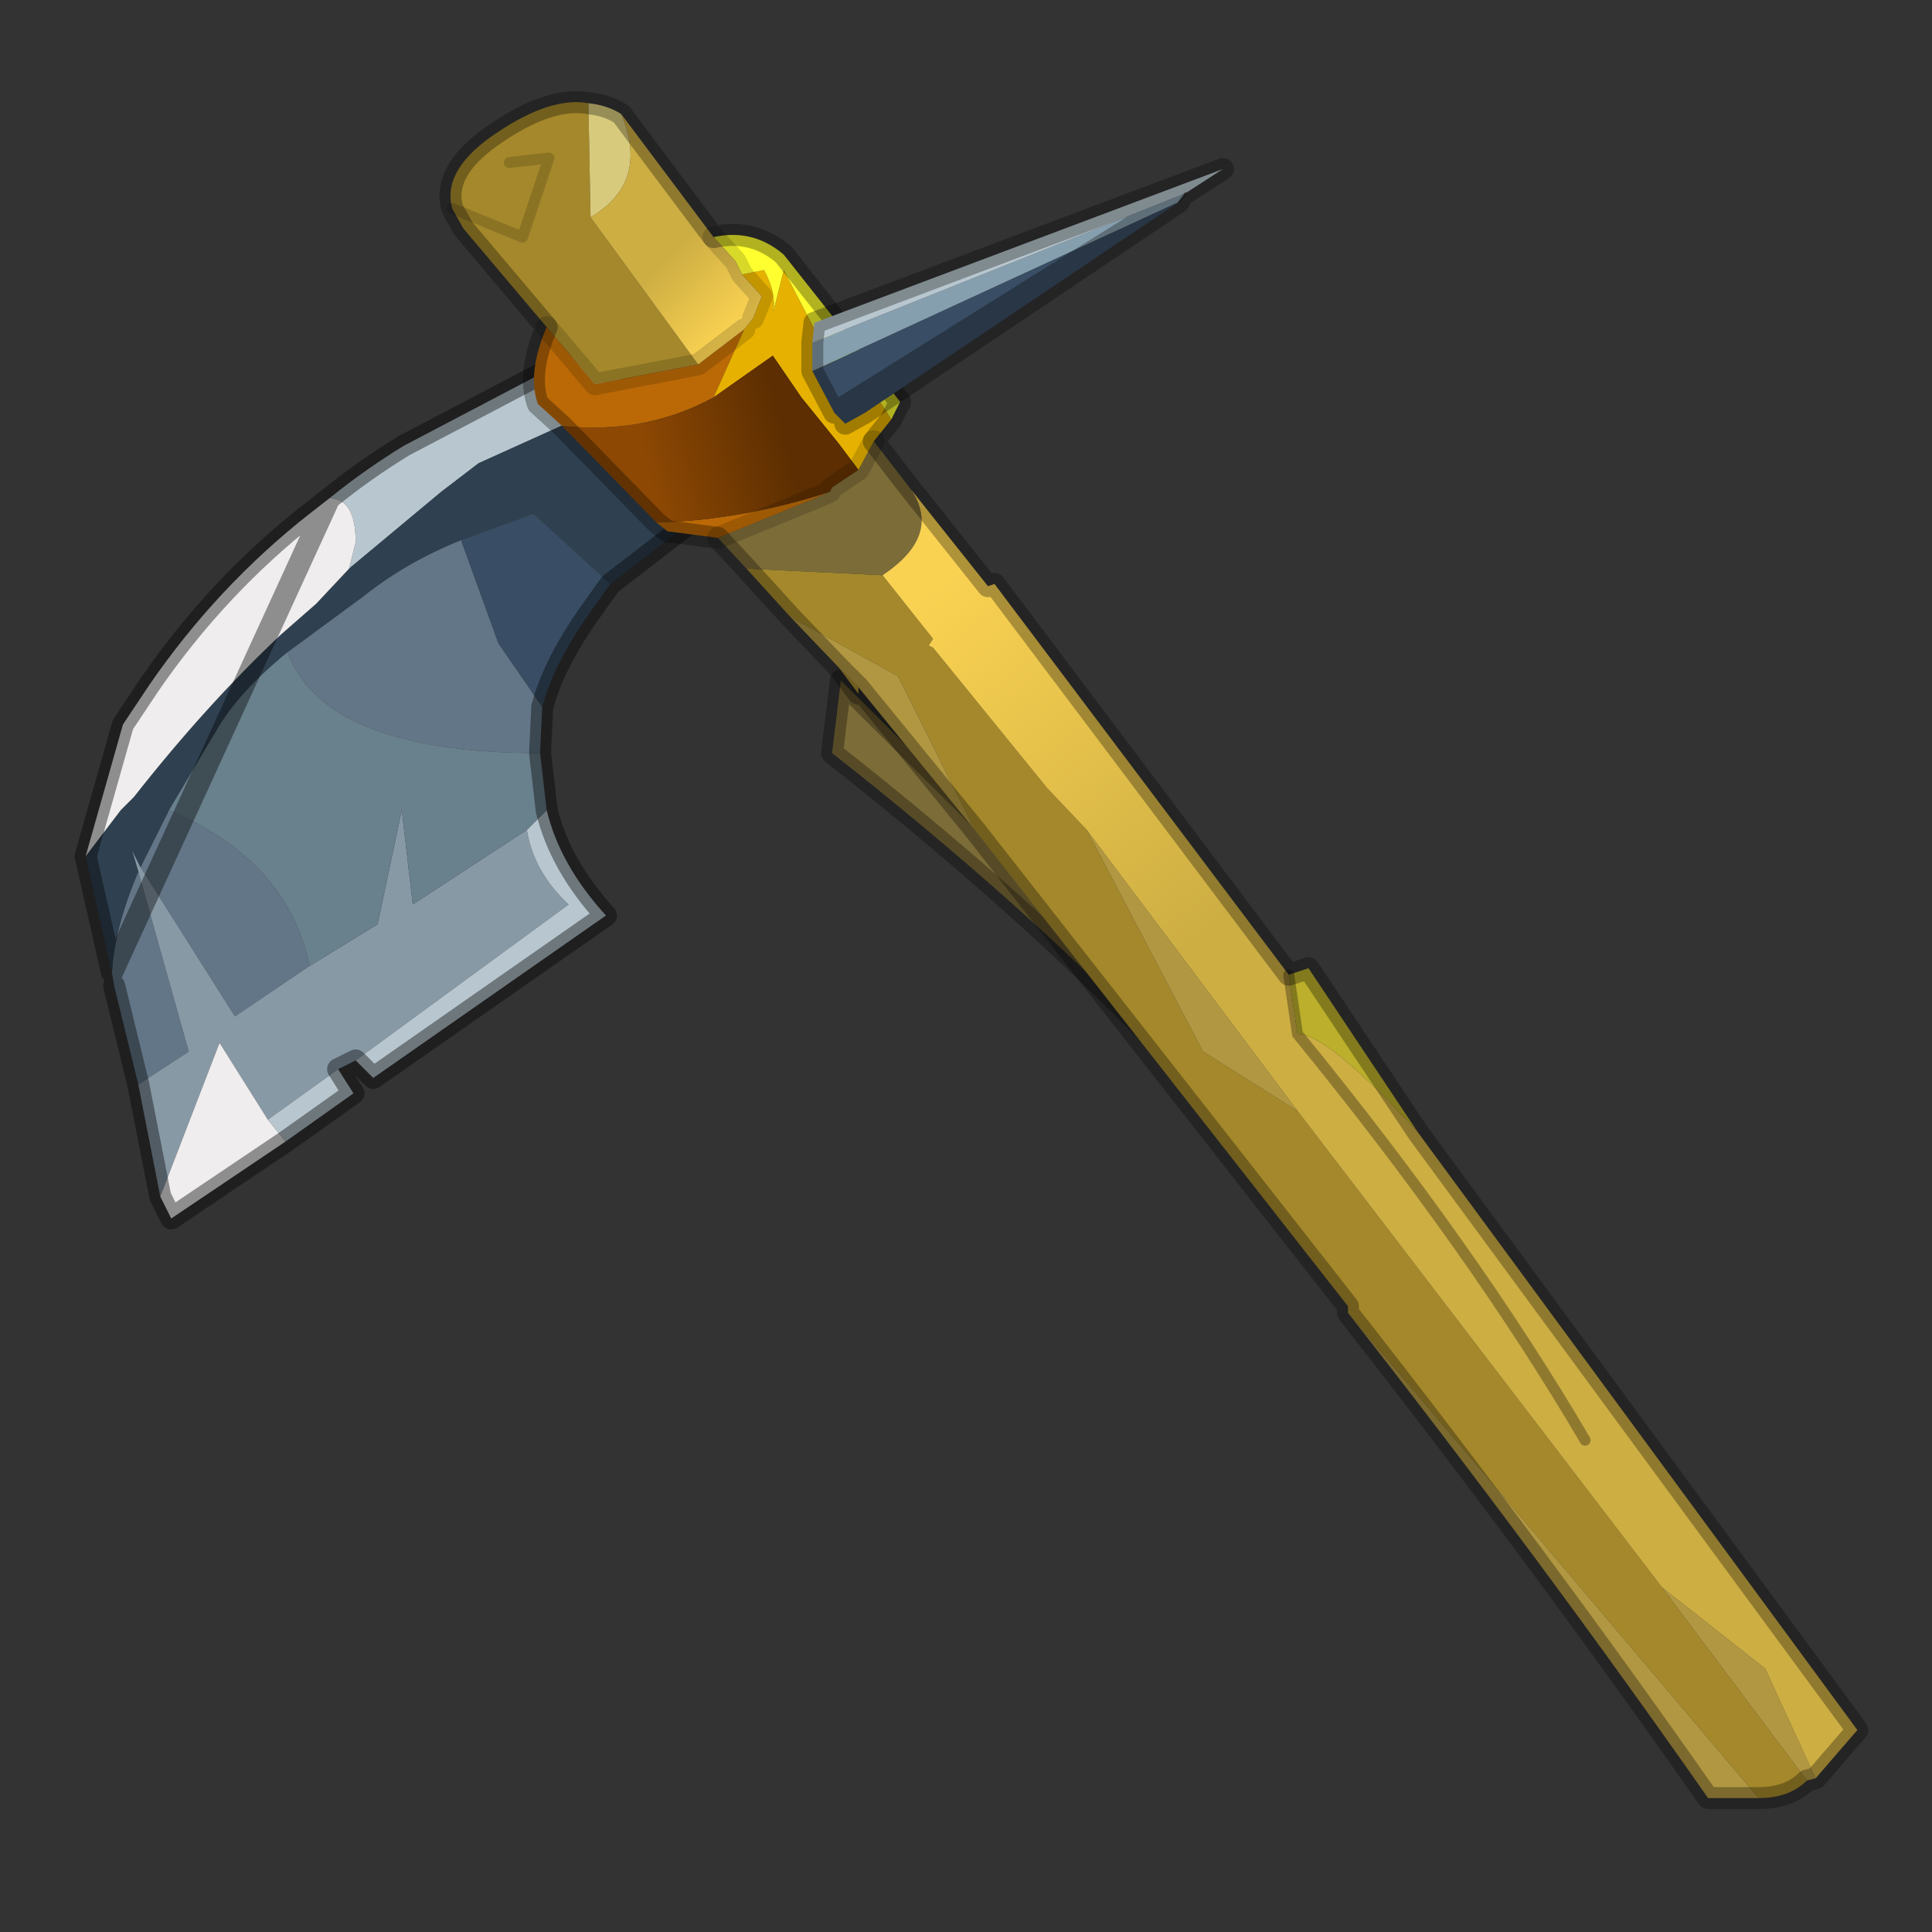<?xml version="1.0" encoding="UTF-8" standalone="no"?>
<svg xmlns:xlink="http://www.w3.org/1999/xlink" height="440.0px" width="440.0px" xmlns="http://www.w3.org/2000/svg">
  <rect width="100%" height="100%" fill="#333333" stroke="none"/>
  <g transform="matrix(10.0, 0.0, 0.0, 10.0, 0.0, 0.0)">
    <use height="44.0" transform="matrix(1.0, 0.0, 0.0, 1.0, 0.0, 0.0)" width="44.0" xlink:href="#shape0"/>
  </g>
  <defs>
    <g id="shape0" transform="matrix(1.0, 0.0, 0.0, 1.0, 0.0, 0.0)">
      <path d="M44.0 44.0 L0.0 44.0 0.0 0.0 44.0 0.0 44.0 44.0" fill="#43adca" fill-opacity="0.0" fill-rule="evenodd" stroke="none"/>
      <path d="M12.35 16.1 L12.3 17.15 Q7.4 17.15 6.55 14.85 L8.25 13.6 Q9.25 12.8 10.5 12.3 L11.35 14.65 12.35 16.1 M3.15 24.7 L2.6 22.45 2.55 22.15 Q2.6 21.15 3.15 19.85 L4.3 23.95 3.15 24.7 M3.2 19.75 L3.85 18.45 Q6.55 19.6 7.05 22.0 L5.35 23.15 3.2 19.75" fill="#637687" fill-rule="evenodd" stroke="none"/>
      <path d="M8.1 24.15 L7.7 24.35 6.1 25.5 5.0 23.75 3.65 27.25 3.15 24.7 4.3 23.95 3.15 19.85 3.0 19.35 3.2 19.75 5.35 23.15 7.05 22.0 8.6 21.05 9.15 18.45 9.4 20.6 12.0 18.9 Q12.15 19.85 12.95 20.6 L8.1 24.15" fill="#8899a6" fill-rule="evenodd" stroke="none"/>
      <path d="M13.9 13.3 L13.4 14.0 Q12.6 15.15 12.35 16.1 L11.35 14.65 10.5 12.3 12.15 11.7 13.9 13.3" fill="#394e64" fill-rule="evenodd" stroke="none"/>
      <path d="M7.5 11.35 Q8.3 10.7 9.2 10.15 L13.2 8.05 14.55 8.9 10.9 10.55 10.05 11.2 7.95 12.95 8.1 12.35 Q8.1 11.35 7.5 11.35 M12.45 18.45 Q12.75 19.7 13.8 20.85 L8.5 24.55 8.1 24.15 12.95 20.6 Q12.15 19.85 12.0 18.9 L12.45 18.45 M7.7 24.35 L8.05 24.9 6.5 26.0 6.1 25.5 7.7 24.35" fill="#b8c7cf" fill-rule="evenodd" stroke="none"/>
      <path d="M14.55 8.9 L16.3 11.45 13.9 13.3 12.15 11.7 10.5 12.3 Q9.25 12.8 8.25 13.6 L6.55 14.85 Q5.45 15.75 4.95 16.6 L3.85 18.45 3.2 19.75 3.0 19.35 3.15 19.85 Q2.6 21.15 2.55 22.15 L1.95 19.5 2.75 18.45 3.05 18.15 Q4.7 16.05 6.4 14.45 L7.2 13.75 7.95 12.95 10.05 11.2 10.9 10.55 14.55 8.9" fill="#2f4151" fill-rule="evenodd" stroke="none"/>
      <path d="M12.3 17.15 L12.45 18.45 12.0 18.9 9.4 20.6 9.15 18.45 8.6 21.05 7.05 22.0 Q6.55 19.6 3.85 18.45 L4.95 16.6 Q5.45 15.75 6.55 14.85 7.4 17.15 12.3 17.15" fill="#69808d" fill-rule="evenodd" stroke="none"/>
      <path d="M6.5 26.0 L3.9 27.75 3.65 27.25 5.0 23.75 6.1 25.5 6.5 26.0 M1.95 19.5 L2.8 16.5 3.4 15.6 Q4.95 13.35 7.05 11.7 L7.5 11.35 Q8.1 11.35 8.1 12.35 L7.95 12.95 7.2 13.75 6.4 14.45 Q4.7 16.05 3.05 18.15 L2.75 18.45 1.95 19.5" fill="#efeded" fill-rule="evenodd" stroke="none"/>
      <path d="M7.5 11.35 Q8.3 10.7 9.2 10.15 L13.2 8.05 14.55 8.9 16.3 11.45 13.9 13.3 13.4 14.0 Q12.6 15.15 12.35 16.1 L12.3 17.15 12.45 18.45 Q12.75 19.7 13.8 20.85 L8.5 24.55 8.1 24.15 7.7 24.35 8.05 24.9 6.5 26.0 3.9 27.75 3.65 27.25 3.15 24.7 2.6 22.45 M2.55 22.15 L1.95 19.5 2.8 16.5 3.4 15.6 Q4.95 13.35 7.05 11.7 L7.5 11.35 Z" fill="none" stroke="#000000" stroke-linecap="round" stroke-linejoin="round" stroke-opacity="0.4" stroke-width="0.5"/>
      <path d="M26.3 22.6 L26.55 23.95 Q23.4 20.65 18.95 17.15 L19.15 15.5 26.3 22.6" fill="#7c6c38" fill-rule="evenodd" stroke="none"/>
      <path d="M26.3 22.6 L19.15 15.5 18.95 17.15 Q23.4 20.65 26.55 23.95" fill="none" stroke="#000000" stroke-linecap="round" stroke-linejoin="round" stroke-opacity="0.302" stroke-width="0.5"/>
      <path d="M41.15 40.55 Q40.75 40.95 40.05 40.95 L30.7 29.9 30.7 29.75 22.2 18.9 20.45 15.4 18.0 14.05 17.0 12.95 20.1 13.1 21.25 14.55 21.15 14.7 21.25 14.75 23.85 17.95 24.75 18.9 27.4 23.95 29.55 25.3 37.85 36.15 41.15 40.55 M19.55 15.65 L19.55 15.8 19.1 15.2 19.55 15.65 M12.45 7.45 L10.55 5.2 10.3 4.75 Q10.05 3.85 11.35 3.0 12.55 2.2 13.4 2.35 L13.45 4.95 15.9 8.3 13.55 8.75 12.45 7.45 M11.6 3.7 L12.5 3.6 11.9 5.4 10.3 4.75 11.9 5.4 12.5 3.6 11.6 3.7" fill="#a4882b" fill-rule="evenodd" stroke="none"/>
      <path d="M13.4 2.35 Q13.85 2.4 14.15 2.6 14.8 4.15 13.45 4.95 L13.4 2.35" fill="#d8ca7c" fill-rule="evenodd" stroke="none"/>
      <path d="M17.0 12.95 L16.35 12.25 18.55 11.35 18.9 11.2 18.95 11.1 19.55 10.7 19.9 10.05 20.75 11.15 Q21.45 12.2 20.1 13.1 L17.0 12.95" fill="#7c6c38" fill-rule="evenodd" stroke="none"/>
      <path d="M29.35 22.2 L29.8 22.05 32.3 25.8 Q30.25 23.55 29.55 23.55 L29.35 22.2" fill="#bbaf2b" fill-rule="evenodd" stroke="none"/>
      <path d="M41.35 40.5 L41.15 40.55 37.85 36.15 40.2 38.0 41.35 40.5 M40.05 40.95 L38.9 40.95 Q35.05 35.45 30.7 29.9 L40.05 40.95 M22.2 18.9 L19.55 15.65 19.1 15.2 18.0 14.05 20.45 15.4 22.2 18.9 M29.55 25.3 L27.4 23.95 24.75 18.9 29.55 25.3" fill="#b19741" fill-rule="evenodd" stroke="none"/>
      <path d="M16.35 12.25 L15.2 12.1 14.95 11.9 Q16.9 11.85 18.9 11.2 L18.55 11.35 16.35 12.25 M12.8 9.7 L12.25 9.2 Q12.0 8.5 12.45 7.45 L13.55 8.75 15.9 8.3 16.95 7.5 16.25 9.05 Q14.7 9.9 12.8 9.7" fill="#bb6906" fill-rule="evenodd" stroke="none"/>
      <path d="M20.3 9.55 L19.9 10.05 19.55 10.7 19.1 10.1 18.25 9.05 17.6 8.1 16.25 9.05 16.95 7.5 17.15 7.25 17.35 6.75 16.9 6.25 17.4 6.15 Q17.7 6.7 17.6 7.15 L17.85 6.15 19.2 8.75 19.25 8.75 19.25 8.8 19.65 8.55 20.3 9.55" fill="#e6b100" fill-rule="evenodd" stroke="none"/>
      <path d="M16.25 5.4 Q17.15 5.2 17.85 5.8 L20.5 9.15 20.3 9.55 19.65 8.55 19.25 8.8 19.25 8.75 19.2 8.75 17.85 6.15 17.6 7.15 Q17.7 6.7 17.4 6.15 L16.9 6.25 16.75 5.95 16.25 5.4" fill="#ffff2f" fill-rule="evenodd" stroke="none"/>
      <path d="M22.5 13.35 L22.65 13.3 29.35 22.2 29.55 23.55 Q30.25 23.55 32.3 25.8 L42.3 39.4 41.35 40.5 40.2 38.0 37.85 36.15 29.55 25.3 24.75 18.9 23.85 17.95 21.25 14.75 21.15 14.7 21.25 14.55 20.1 13.1 Q21.45 12.2 20.75 11.15 L22.5 13.35 M36.1 32.8 Q33.55 28.45 29.55 23.55 33.55 28.45 36.1 32.8" fill="url(#gradient0)" fill-rule="evenodd" stroke="none"/>
      <path d="M14.15 2.6 L16.25 5.4 16.75 5.95 16.9 6.25 17.35 6.75 17.15 7.25 16.95 7.5 15.9 8.3 13.45 4.95 Q14.8 4.15 14.15 2.6" fill="url(#gradient1)" fill-rule="evenodd" stroke="none"/>
      <path d="M14.95 11.9 L12.8 9.7 Q14.7 9.9 16.25 9.05 L17.6 8.1 18.25 9.05 19.1 10.1 19.55 10.7 18.95 11.1 18.9 11.2 Q16.9 11.85 14.95 11.9" fill="url(#gradient2)" fill-rule="evenodd" stroke="none"/>
      <path d="M22.65 13.3 L29.35 22.2 29.8 22.05 32.3 25.8 42.3 39.4 41.35 40.5 41.15 40.55 Q40.75 40.95 40.05 40.95 L38.9 40.95 Q35.05 35.45 30.7 29.9 M30.7 29.75 L22.2 18.9 19.55 15.65 19.1 15.2 18.0 14.05 17.0 12.95 16.35 12.25 15.2 12.1 14.95 11.9 12.8 9.7 12.25 9.2 Q12.0 8.5 12.45 7.45 L10.55 5.2 10.3 4.75 Q10.05 3.85 11.35 3.0 12.55 2.2 13.4 2.35 13.85 2.4 14.15 2.6 L16.25 5.4 Q17.15 5.2 17.85 5.8 L20.5 9.15 20.3 9.55 19.9 10.05 20.75 11.15 22.5 13.35 M19.55 15.8 L19.1 15.2" fill="none" stroke="#000000" stroke-linecap="round" stroke-linejoin="round" stroke-opacity="0.302" stroke-width="0.5"/>
      <path d="M12.45 7.45 L13.55 8.75 15.9 8.3 16.95 7.5 M16.9 6.25 L16.75 5.95 16.25 5.4 M19.55 10.7 L19.9 10.05 M17.15 7.25 L17.35 6.75 16.9 6.25 M18.9 11.2 L18.55 11.35 16.35 12.25 M19.55 10.7 L18.95 11.1 18.9 11.2" fill="none" stroke="#000000" stroke-linecap="round" stroke-linejoin="round" stroke-opacity="0.153" stroke-width="0.5"/>
      <path d="M29.35 22.2 L29.55 23.55 Q33.55 28.45 36.1 32.8" fill="none" stroke="#000000" stroke-linecap="round" stroke-linejoin="round" stroke-opacity="0.302" stroke-width="0.25"/>
      <path d="M10.3 4.75 L11.9 5.4 12.5 3.6 11.6 3.7" fill="none" stroke="#000000" stroke-linecap="round" stroke-linejoin="round" stroke-opacity="0.153" stroke-width="0.25"/>
      <path d="M27.0 4.4 L26.85 4.6 18.5 8.45 18.5 7.8 27.0 4.4" fill="#869fae" fill-rule="evenodd" stroke="none"/>
      <path d="M18.5 7.8 L18.55 7.35 27.85 3.85 27.0 4.4 18.5 7.8" fill="#b8c7cf" fill-rule="evenodd" stroke="none"/>
      <path d="M26.85 4.6 L19.7 9.4 19.25 9.65 19.0 9.4 18.5 8.45 26.85 4.6" fill="#394e64" fill-rule="evenodd" stroke="none"/>
      <path d="M27.0 4.4 L26.85 4.6" fill="none" stroke="#000000" stroke-linecap="round" stroke-linejoin="round" stroke-opacity="0.4" stroke-width="0.05"/>
      <path d="M26.85 4.6 L19.7 9.4 19.25 9.65 M19.0 9.4 L18.5 8.45 18.5 7.8 18.55 7.35 27.85 3.85 27.0 4.4 Z" fill="none" stroke="#000000" stroke-linecap="round" stroke-linejoin="round" stroke-opacity="0.302" stroke-width="0.5"/>
    </g>
    <linearGradient gradientTransform="matrix(-0.004, -0.005, 0.001, -8.0E-4, 24.25, 17.1)" gradientUnits="userSpaceOnUse" id="gradient0" spreadMethod="pad" x1="-819.2" x2="819.2">
      <stop offset="0.0" stop-color="#cdae43"/>
      <stop offset="0.957" stop-color="#fad252"/>
    </linearGradient>
    <linearGradient gradientTransform="matrix(0.001, 0.001, -0.001, 0.001, 16.15, 6.55)" gradientUnits="userSpaceOnUse" id="gradient1" spreadMethod="pad" x1="-819.2" x2="819.2">
      <stop offset="0.0" stop-color="#cdae43"/>
      <stop offset="0.957" stop-color="#fad252"/>
    </linearGradient>
    <linearGradient gradientTransform="matrix(0.002, -5.0E-4, 5.0E-4, 0.002, 16.35, 10.1)" gradientUnits="userSpaceOnUse" id="gradient2" spreadMethod="pad" x1="-819.2" x2="819.2">
      <stop offset="0.0" stop-color="#8d4803"/>
      <stop offset="0.957" stop-color="#5c2e01"/>
    </linearGradient>
  </defs>
</svg>
